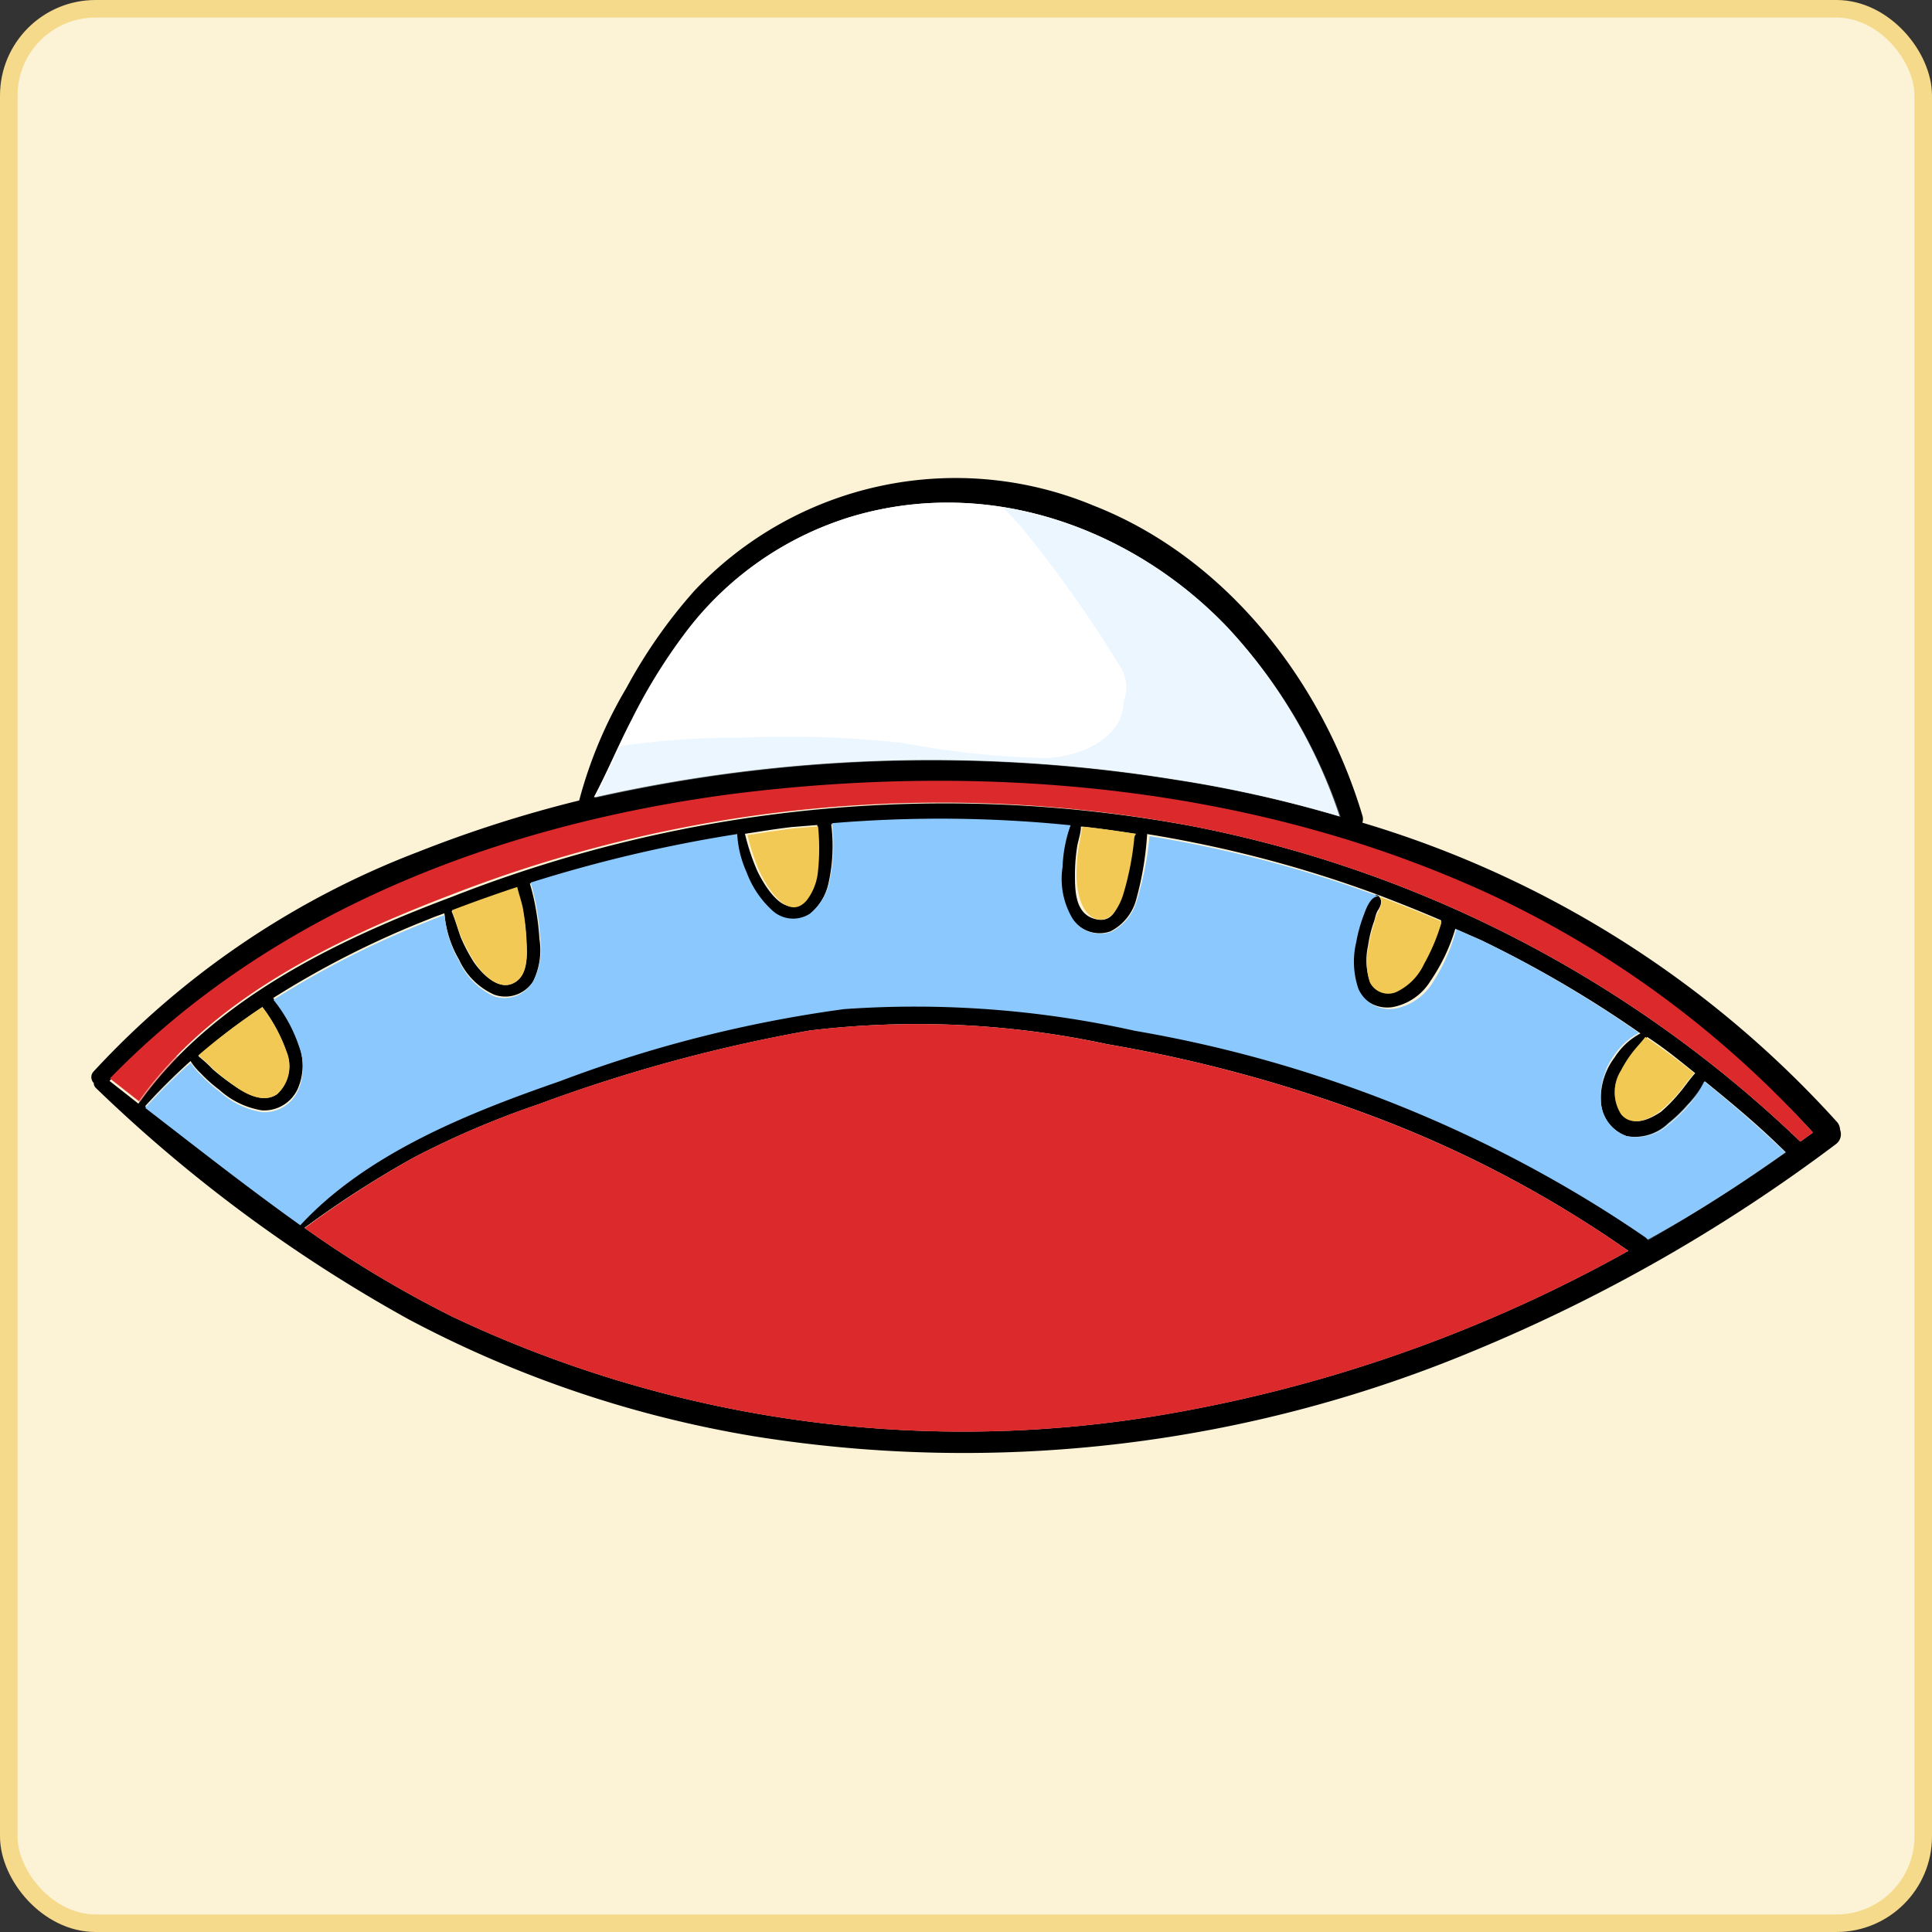 <svg xmlns="http://www.w3.org/2000/svg" viewBox="0 0 74.82 74.82"><rect x="0" y="0" width="74.82" height="74.82" fill="#333333" stroke="none"/><defs><style>.cls-1{isolation:isolate;}.cls-2{fill:#fcf2d6;stroke:#f6da8b;stroke-miterlimit:10;stroke-width:0.68px;}.cls-3,.cls-7{fill:#dc2a2c;}.cls-4,.cls-8{fill:#8bc8fd;}.cls-5,.cls-9{fill:#f1c954;}.cls-6{fill:#fff;}.cls-10,.cls-7,.cls-8,.cls-9{mix-blend-mode:multiply;opacity:0.4;}.cls-10{fill:#d0e9fe;}</style></defs><g class="cls-1"><g id="Шар_2" data-name="Шар 2"><g id="OBJECTS"><rect class="cls-2" x="0.34" y="0.34" width="74.14" height="74.14" rx="3.36"/><path d="M71.26,43.75a.48.48,0,0,1-.15.55,63.85,63.85,0,0,1-14,8,51.3,51.3,0,0,1-27.86,3.33,43.7,43.7,0,0,1-13.43-4.54A57.34,57.34,0,0,1,3.72,42.14a.28.28,0,0,1-.09-.2.32.32,0,0,1,0-.45A33.22,33.22,0,0,1,16.17,33a48.46,48.46,0,0,1,6.26-2,17.08,17.08,0,0,1,1.83-4.36,19.81,19.81,0,0,1,2.63-3.76,13.9,13.9,0,0,1,15.46-3.3c5.11,2,8.85,6.79,10.41,12a.44.44,0,0,1,0,.28,40.24,40.24,0,0,1,18.39,11.6A.49.49,0,0,1,71.26,43.75Zm-1.54.46.49-.35a39.33,39.33,0,0,0-12.25-9c-9.16-4.33-19.76-5.3-29.72-4-8.89,1.14-17.64,4.44-24,11l1.12.88c2.83-4,7.67-6.33,12.12-8A52.27,52.27,0,0,1,46.2,32,46.91,46.91,0,0,1,69.72,44.21Zm-.57.41c-1-1-2.05-1.87-3.12-2.74a4.17,4.17,0,0,1-.66.9,5.69,5.69,0,0,1-.75.72A1.86,1.86,0,0,1,63,44a1.49,1.49,0,0,1-1-1.28,2.62,2.62,0,0,1,.53-1.77,2.68,2.68,0,0,1,1-.93,44.63,44.63,0,0,0-6.17-3.61l-1-.44A7.24,7.24,0,0,1,55.39,38a2.19,2.19,0,0,1-1.45,1,1.32,1.32,0,0,1-1.42-.76,3.24,3.24,0,0,1-.09-1.8,5.92,5.92,0,0,1,.27-1c.09-.24.24-.71.52-.78a.2.2,0,0,1,.11,0,.23.23,0,0,1,.13.14c.06.15,0,.3-.09.44s-.11.3-.16.45a4.78,4.78,0,0,0-.23.94A2.55,2.55,0,0,0,53.05,38a.79.79,0,0,0,1.1.34,2.23,2.23,0,0,0,1-1.05,7.61,7.61,0,0,0,.66-1.56.79.79,0,0,1,0-.09c-.81-.35-1.64-.68-2.48-1a47.53,47.53,0,0,0-8.91-2.34.15.15,0,0,1,0,.07A12.25,12.25,0,0,1,44,34.84a1.94,1.94,0,0,1-1,1.23,1.28,1.28,0,0,1-1.49-.51,3,3,0,0,1-.39-2A5.34,5.34,0,0,1,41.43,32a50,50,0,0,0-9.24-.08s0,0,0,0a6.61,6.61,0,0,1-.1,2.26,2.15,2.15,0,0,1-.75,1.24,1.19,1.19,0,0,1-1.46-.12,3.78,3.78,0,0,1-1-1.49,4.12,4.12,0,0,1-.36-1.47,54.73,54.73,0,0,0-8,1.88,8.16,8.16,0,0,1,.22.92,10.16,10.16,0,0,1,.15,1.22A2.77,2.77,0,0,1,20.65,38a1.28,1.28,0,0,1-1.51.52,2.71,2.71,0,0,1-1.36-1.35,4.27,4.27,0,0,1-.57-1.8c-.19.07-.38.13-.56.21a35.61,35.61,0,0,0-6.07,3.07,5.83,5.83,0,0,1,1,1.83,2.25,2.25,0,0,1-.07,1.73,1.43,1.43,0,0,1-1.37.79,3.23,3.23,0,0,1-1.64-.79,5.65,5.65,0,0,1-.73-.65,2.27,2.27,0,0,1-.39-.47,24.2,24.2,0,0,0-1.76,1.75c2,1.56,3.94,3.11,6,4.54,2.58-2.79,6.54-4.36,10.06-5.58a49.91,49.91,0,0,1,11-2.79A39.14,39.14,0,0,1,44,39.89a50,50,0,0,1,19.78,8l.08.08C65.64,47,67.43,45.84,69.15,44.62ZM65,42.37c.23-.26.42-.56.65-.81-.61-.49-1.23-1-1.86-1.4-.14.18-.29.34-.43.51a4.55,4.55,0,0,0-.51.78,1.58,1.58,0,0,0,0,1.7c.4.49,1,.22,1.47-.09A5.79,5.79,0,0,0,65,42.37ZM45.37,54.73a56.17,56.17,0,0,0,17.69-6.29A44.56,44.56,0,0,0,52.82,43.1a55.75,55.75,0,0,0-9.93-2.66,35,35,0,0,0-11.54-.53,60.38,60.38,0,0,0-10.48,2.85A34.16,34.16,0,0,0,16,44.84a39.66,39.66,0,0,0-4.21,2.71A42.94,42.94,0,0,0,17.54,51,46.21,46.21,0,0,0,45.37,54.73Zm6.5-23.12a19.93,19.93,0,0,0-4.36-7.34C43.81,20.42,38.26,18.44,33,20a12.62,12.62,0,0,0-6.52,4.62,21.47,21.47,0,0,0-2,3.26c-.52,1-.93,2-1.46,3a59.35,59.35,0,0,1,22.37-.71A48.39,48.39,0,0,1,51.87,31.61Zm-8,.82a.31.31,0,0,1,.07-.14c-.69-.11-1.38-.21-2.08-.28,0,.24-.09.49-.14.74a7,7,0,0,0-.09,1.12c0,.6,0,1.49.74,1.71s.91-.46,1.06-.91A11.24,11.24,0,0,0,43.88,32.43ZM31.65,33.67a8.26,8.26,0,0,0,0-1.72l-1,.08c-.6.07-1.2.17-1.8.26a8.5,8.5,0,0,0,.46,1.4c.27.58,1.1,2,1.83,1.13A2.17,2.17,0,0,0,31.65,33.67ZM20,38c.47-.35.42-1.12.38-1.64a9.84,9.84,0,0,0-.15-1.2c-.06-.26-.15-.52-.21-.77-.85.28-1.69.58-2.53.9.13.31.22.63.35,1a6.48,6.48,0,0,0,.53,1C18.69,37.74,19.38,38.46,20,38Zm-9.26,4.36a1.47,1.47,0,0,0,.35-1.63A6.22,6.22,0,0,0,10.16,39a24,24,0,0,0-2.48,1.9,5.37,5.37,0,0,1,.56.51A9.08,9.08,0,0,0,9,42C9.48,42.33,10.2,42.76,10.75,42.36Z"/><path class="cls-3" d="M70.21,43.86l-.49.35A46.91,46.91,0,0,0,46.2,32a52.27,52.27,0,0,0-28.7,2.64c-4.45,1.7-9.29,4-12.12,8l-1.12-.88c6.34-6.51,15.09-9.81,24-11,10-1.28,20.56-.31,29.72,4A39.33,39.33,0,0,1,70.21,43.86Z"/><path class="cls-4" d="M66,41.88c1.07.87,2.12,1.78,3.12,2.74C67.43,45.84,65.64,47,63.81,48l-.08-.08a50,50,0,0,0-19.78-8,39.14,39.14,0,0,0-11.26-.84,49.91,49.91,0,0,0-11,2.79c-3.52,1.22-7.48,2.79-10.06,5.58-2-1.43-4-3-6-4.54a24.2,24.2,0,0,1,1.76-1.75,2.27,2.27,0,0,0,.39.47,5.65,5.65,0,0,0,.73.65,3.23,3.23,0,0,0,1.64.79,1.43,1.43,0,0,0,1.37-.79,2.25,2.25,0,0,0,.07-1.73,5.83,5.83,0,0,0-1-1.83,35.61,35.61,0,0,1,6.07-3.07c.18-.08.37-.14.56-.21a4.27,4.27,0,0,0,.57,1.8,2.71,2.71,0,0,0,1.36,1.35A1.28,1.28,0,0,0,20.65,38a2.77,2.77,0,0,0,.27-1.68,10.16,10.16,0,0,0-.15-1.22,8.16,8.16,0,0,0-.22-.92,54.73,54.73,0,0,1,8-1.88,4.12,4.12,0,0,0,.36,1.47,3.78,3.78,0,0,0,1,1.49,1.19,1.19,0,0,0,1.46.12,2.15,2.15,0,0,0,.75-1.24,6.61,6.61,0,0,0,.1-2.26s0,0,0,0a50,50,0,0,1,9.24.08,5.34,5.34,0,0,0-.31,1.62,3,3,0,0,0,.39,2,1.28,1.28,0,0,0,1.49.51,1.94,1.94,0,0,0,1-1.23,12.25,12.25,0,0,0,.48-2.41.15.15,0,0,0,0-.07,47.53,47.53,0,0,1,8.91,2.34.2.2,0,0,0-.11,0c-.28.07-.43.54-.52.78a5.92,5.92,0,0,0-.27,1,3.24,3.24,0,0,0,.09,1.8,1.32,1.32,0,0,0,1.42.76,2.19,2.19,0,0,0,1.45-1,7.24,7.24,0,0,0,.92-2.07l1,.44A44.63,44.63,0,0,1,63.47,40a2.68,2.68,0,0,0-1,.93A2.62,2.62,0,0,0,62,42.67,1.49,1.49,0,0,0,63,44a1.86,1.86,0,0,0,1.64-.45,5.69,5.69,0,0,0,.75-.72A4.17,4.17,0,0,0,66,41.88Z"/><path class="cls-5" d="M65.61,41.56c-.23.25-.42.55-.65.81a5.79,5.79,0,0,1-.71.69c-.42.31-1.07.58-1.47.09a1.58,1.58,0,0,1,0-1.7,4.55,4.55,0,0,1,.51-.78c.14-.17.29-.33.43-.51C64.38,40.61,65,41.07,65.61,41.56Z"/><path class="cls-5" d="M55.81,35.68a.79.79,0,0,0,0,.09,7.61,7.61,0,0,1-.66,1.56,2.23,2.23,0,0,1-1,1.05.79.79,0,0,1-1.1-.34A2.55,2.55,0,0,1,53,36.67a4.78,4.78,0,0,1,.23-.94c0-.15.1-.3.16-.45s.15-.29.09-.44a.23.23,0,0,0-.13-.14C54.17,35,55,35.33,55.81,35.68Z"/><path class="cls-3" d="M63.06,48.44a56.17,56.17,0,0,1-17.69,6.29A46.21,46.21,0,0,1,17.54,51a42.94,42.94,0,0,1-5.74-3.44A39.66,39.66,0,0,1,16,44.84a34.16,34.16,0,0,1,4.86-2.08,60.38,60.38,0,0,1,10.48-2.85,35,35,0,0,1,11.54.53,55.75,55.75,0,0,1,9.93,2.66A44.56,44.56,0,0,1,63.06,48.44Z"/><path class="cls-6" d="M47.51,24.27a19.93,19.93,0,0,1,4.36,7.34,48.39,48.39,0,0,0-6.5-1.45A59.35,59.35,0,0,0,23,30.87c.53-1,.94-2,1.46-3a21.47,21.47,0,0,1,2-3.26A12.62,12.62,0,0,1,33,20C38.26,18.44,43.81,20.42,47.51,24.27Z"/><path class="cls-5" d="M44,32.29a.31.31,0,0,0-.07.14,11.24,11.24,0,0,1-.44,2.24c-.15.45-.49,1.1-1.06.91s-.74-1.11-.74-1.71a7,7,0,0,1,.09-1.12c.05-.25.09-.5.14-.74C42.57,32.08,43.26,32.18,44,32.29Z"/><path class="cls-5" d="M31.68,32a8.26,8.26,0,0,1,0,1.72,2.17,2.17,0,0,1-.44,1.15c-.73.85-1.56-.55-1.83-1.13a8.5,8.5,0,0,1-.46-1.4c.6-.09,1.2-.19,1.8-.26Z"/><path class="cls-5" d="M20.39,36.36c0,.52.09,1.29-.38,1.64-.63.46-1.32-.26-1.63-.75a6.48,6.48,0,0,1-.53-1c-.13-.32-.22-.64-.35-1,.84-.32,1.68-.62,2.53-.9.06.25.15.51.21.77A9.84,9.84,0,0,1,20.39,36.36Z"/><path class="cls-5" d="M11.1,40.73a1.47,1.47,0,0,1-.35,1.63c-.55.4-1.27,0-1.74-.36a9.08,9.08,0,0,1-.77-.62,5.37,5.37,0,0,0-.56-.51A24,24,0,0,1,10.16,39,6.22,6.22,0,0,1,11.1,40.73Z"/><path class="cls-7" d="M44.28,30.89a59.4,59.4,0,0,0-10-.52A94.84,94.84,0,0,1,44.28,30.89Z"/><path class="cls-7" d="M64.54,38.79c-.18.24-.37.48-.56.71a44,44,0,0,1,5.74,4.71l.49-.35A38.42,38.42,0,0,0,64.54,38.79Z"/><path class="cls-7" d="M6,40.2c-.58.52-1.16,1-1.7,1.61l1.12.88a14.49,14.49,0,0,1,1.47-1.75Z"/><path class="cls-8" d="M66,41.88a4.17,4.17,0,0,1-.66.9,5.69,5.69,0,0,1-.75.72A1.86,1.86,0,0,1,63,44a1.49,1.49,0,0,1-1-1.28,2.53,2.53,0,0,1,.27-1.34,22.32,22.32,0,0,1-4.13,3l-.21.11a44.39,44.39,0,0,1,5.82,3.46l.08.08c1.83-1.05,3.62-2.18,5.34-3.4C68.15,43.66,67.1,42.75,66,41.88Z"/><path class="cls-8" d="M10.62,43.83a33.43,33.43,0,0,1-3.38-2.57Q6.4,42,5.62,42.88c2,1.56,3.94,3.11,6,4.54a13.41,13.41,0,0,1,2.28-2A20,20,0,0,1,10.62,43.83Z"/><path class="cls-9" d="M65.61,41.56c-.23.25-.42.55-.65.81a5.79,5.79,0,0,1-.71.69c-.42.31-1.07.58-1.47.09a1.58,1.58,0,0,1,0-1.7,4.55,4.55,0,0,1,.51-.78c.14-.17.29-.33.43-.51C64.38,40.61,65,41.07,65.61,41.56Z"/><path class="cls-7" d="M31.26,49.74a72,72,0,0,1-14-3.1c-.89-.29-1.8-.59-2.69-.93-.93.59-1.83,1.21-2.72,1.84A42.94,42.94,0,0,0,17.54,51a46.21,46.21,0,0,0,27.83,3.74,56.17,56.17,0,0,0,17.69-6.29,43,43,0,0,0-6-3.51A45.49,45.49,0,0,1,31.26,49.74Z"/><path class="cls-10" d="M47.51,24.27a15.57,15.57,0,0,0-8.7-4.64c.26.25.51.51.75.79a48.89,48.89,0,0,1,3.83,5.41,1.48,1.48,0,0,1,.12,1.35c0,1.38-1.62,2.12-3,2.18A34,34,0,0,1,35,28.78a40.05,40.05,0,0,0-6.29-.21A30.43,30.43,0,0,0,24,28.9c-.31.66-.61,1.33-.95,2a59.35,59.35,0,0,1,22.37-.71,48.39,48.39,0,0,1,6.5,1.45A19.93,19.93,0,0,0,47.51,24.27Z"/></g></g></g></svg>